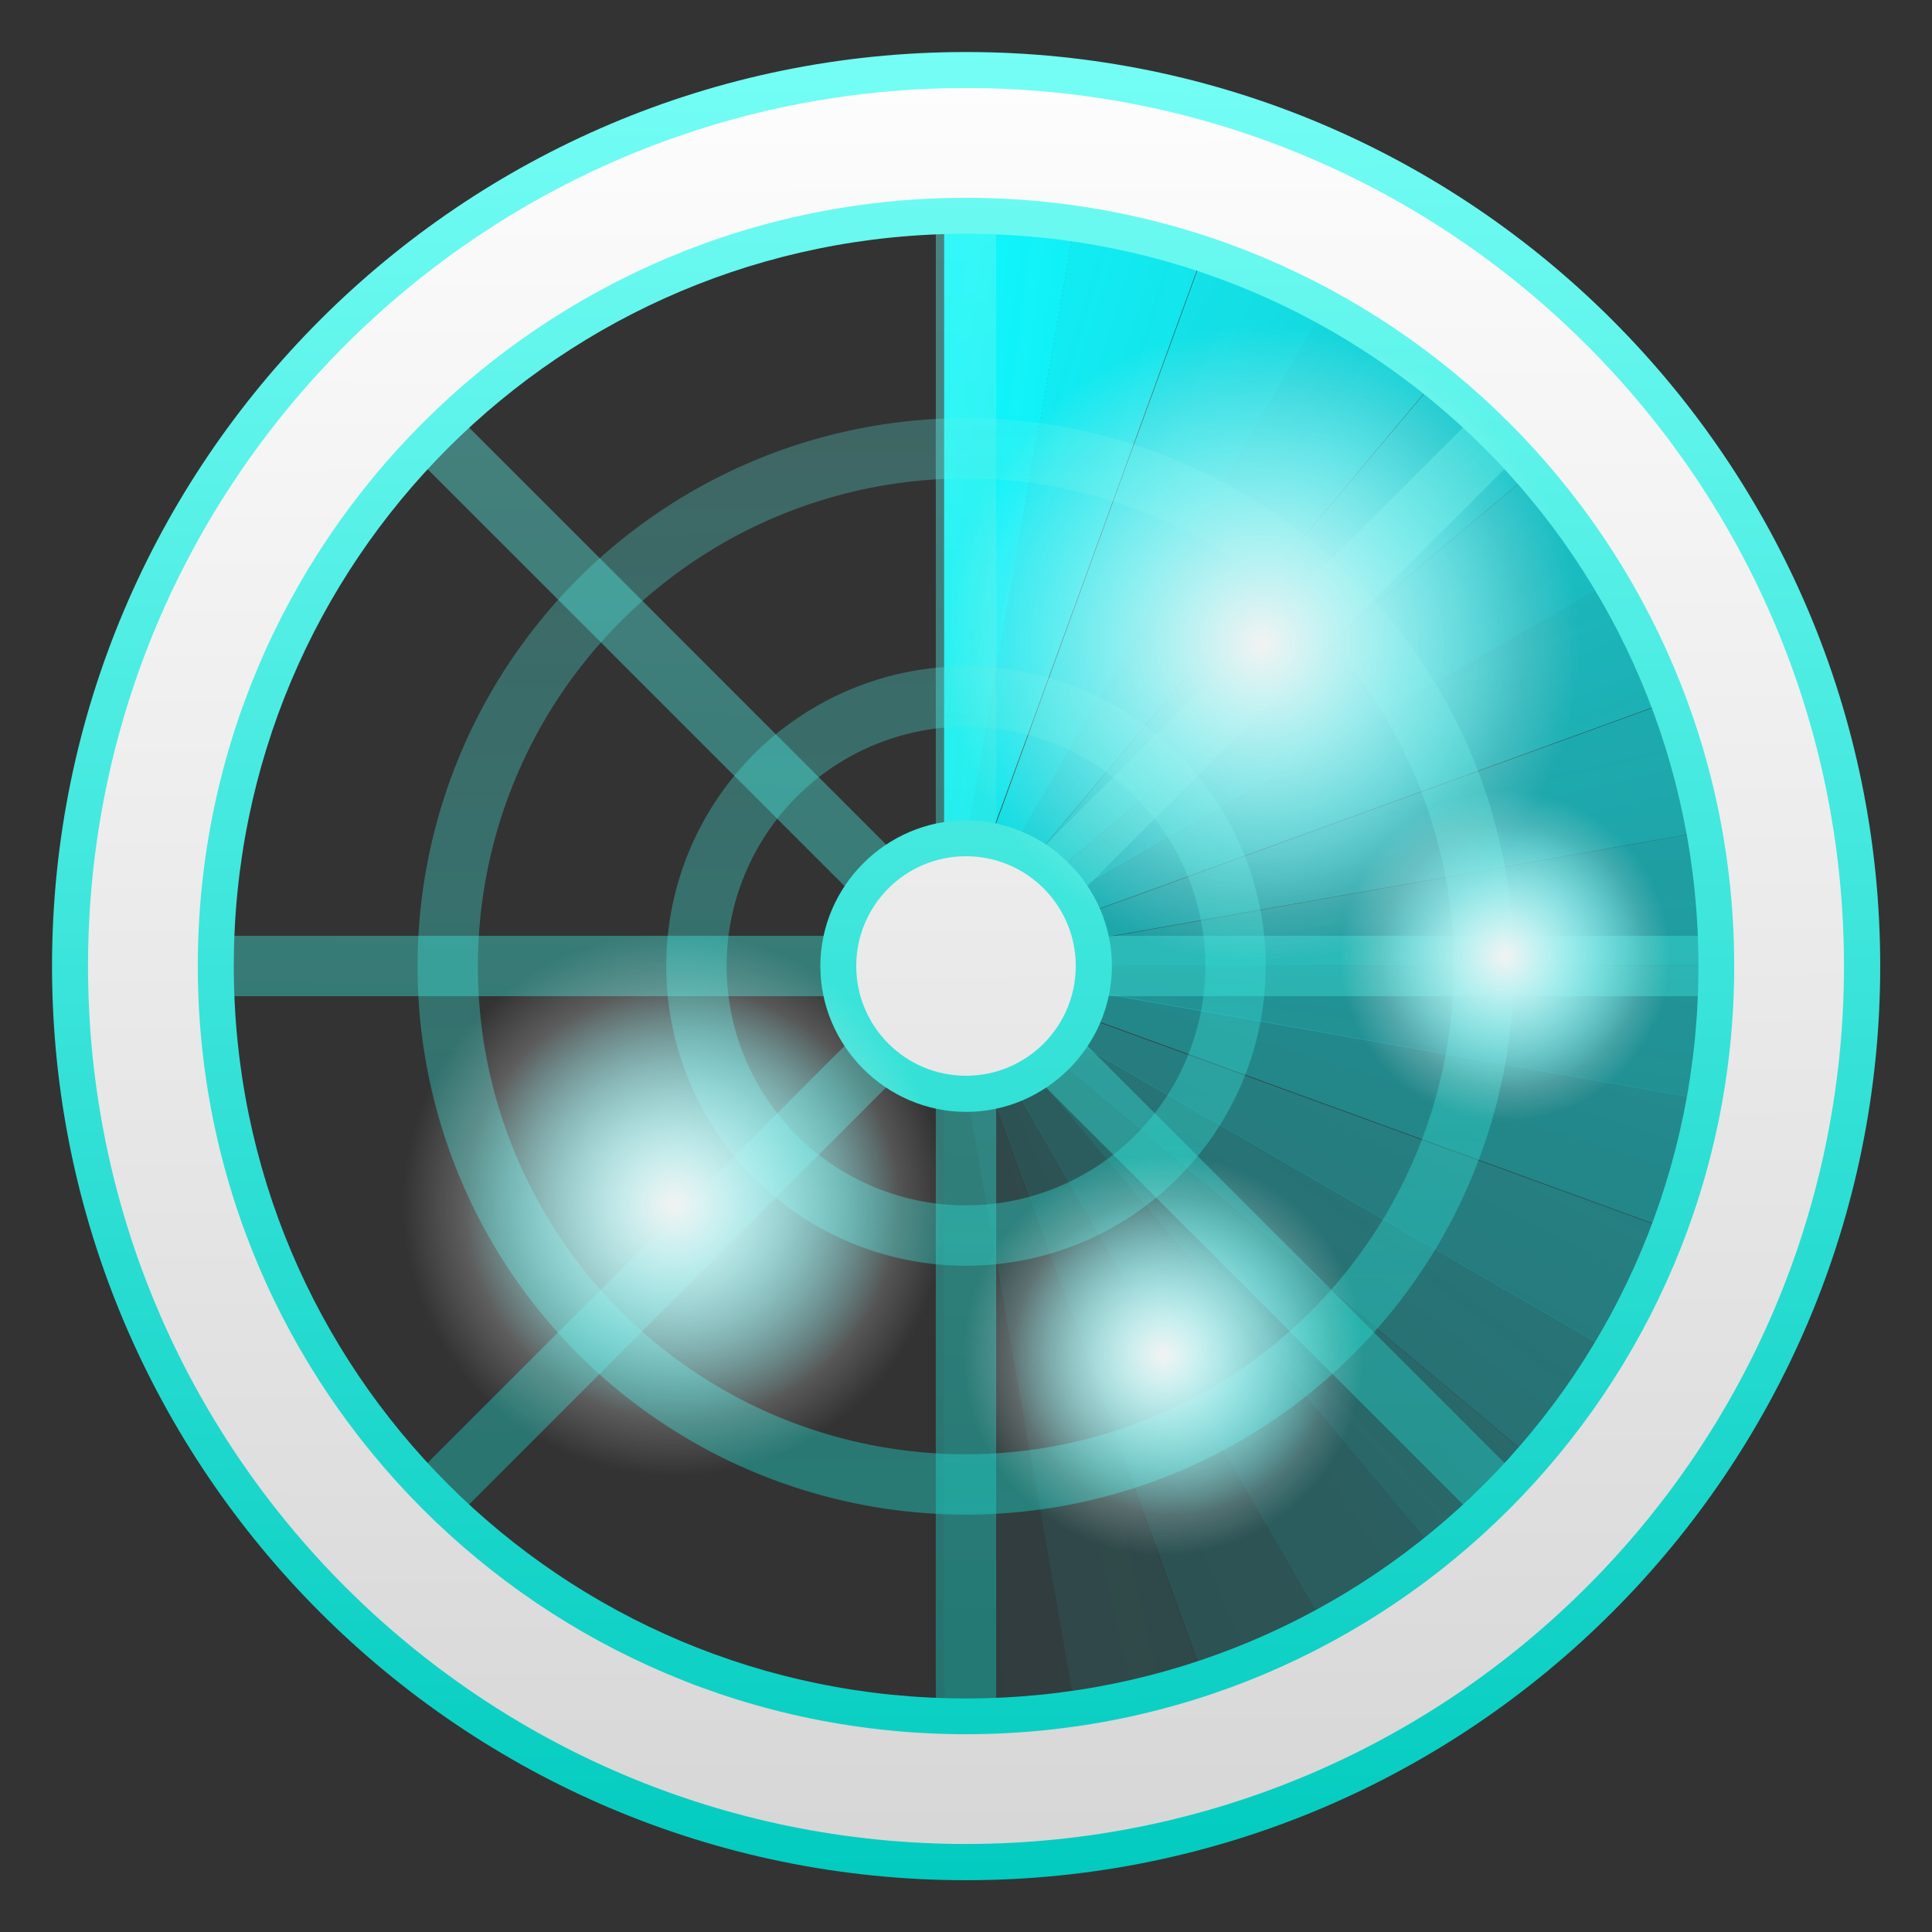 <?xml version="1.0" encoding="UTF-8" standalone="no"?>
<!-- Created with Inkscape (http://www.inkscape.org/) -->

<svg
   xmlns:dc="http://purl.org/dc/elements/1.1/"
   xmlns:cc="http://creativecommons.org/ns#"
   xmlns:rdf="http://www.w3.org/1999/02/22-rdf-syntax-ns#"
   xmlns:svg="http://www.w3.org/2000/svg"
   xmlns="http://www.w3.org/2000/svg"
   xmlns:xlink="http://www.w3.org/1999/xlink"
   xmlns:sodipodi="http://sodipodi.sourceforge.net/DTD/sodipodi-0.dtd"
   xmlns:inkscape="http://www.inkscape.org/namespaces/inkscape"
   width="32"
   height="32"
   id="svg2"
   version="1.1"
   inkscape:version="0.48.0 r9654"
   sodipodi:docname="newradar4.svg"
   inkscape:export-filename="/home/awrapp/Documents/new stuff/radarnew.png"
   inkscape:export-xdpi="180"
   inkscape:export-ydpi="180">
  <rect width="100%" height="100%" fill="#333333" stroke="none"/>
  <defs
     id="defs4">
    <linearGradient
       id="linearGradient4870">
      <stop
         id="stop4872"
         offset="0"
         style="stop-color:#00cabe;stop-opacity:1;" />
      <stop
         id="stop4874"
         offset="1"
         style="stop-color:#77fff7;stop-opacity:0.4" />
    </linearGradient>
    <linearGradient
       id="linearGradient4864">
      <stop
         id="stop4866"
         offset="0"
         style="stop-color:#00cabe;stop-opacity:1;" />
      <stop
         id="stop4868"
         offset="1"
         style="stop-color:#77fff7;stop-opacity:0.4" />
    </linearGradient>
    <linearGradient
       inkscape:collect="always"
       id="linearGradient4717">
      <stop
         style="stop-color:#00ffff;stop-opacity:1;"
         offset="0"
         id="stop4719" />
      <stop
         style="stop-color:#00ffff;stop-opacity:0;"
         offset="1"
         id="stop4721" />
    </linearGradient>
    <linearGradient
       inkscape:collect="always"
       id="linearGradient4545">
      <stop
         style="stop-color:#f2f2f2;stop-opacity:1;"
         offset="0"
         id="stop4547" />
      <stop
         style="stop-color:#f2f2f2;stop-opacity:0;"
         offset="1"
         id="stop4549" />
    </linearGradient>
    <linearGradient
       id="linearGradient3774">
      <stop
         style="stop-color:#0ff8ff;stop-opacity:1;"
         offset="0"
         id="stop3776" />
      <stop
         style="stop-color:#0ff8ff;stop-opacity:0.945;"
         offset="1"
         id="stop3778" />
    </linearGradient>
    <linearGradient
       id="linearGradient3847">
      <stop
         style="stop-color:#ffffff;stop-opacity:1;"
         offset="0"
         id="stop3849" />
      <stop
         style="stop-color:#d5d5d5;stop-opacity:1;"
         offset="1"
         id="stop3851" />
    </linearGradient>
    <linearGradient
       id="linearGradient3833">
      <stop
         style="stop-color:#00cabe;stop-opacity:1;"
         offset="0"
         id="stop3835" />
      <stop
         style="stop-color:#77fff7;stop-opacity:1;"
         offset="1"
         id="stop3837" />
    </linearGradient>
    <linearGradient
       inkscape:collect="always"
       xlink:href="#linearGradient3833"
       id="linearGradient3839"
       x1="17.197"
       y1="15.954"
       x2="27.384"
       y2="15.954"
       gradientUnits="userSpaceOnUse" />
    <linearGradient
       inkscape:collect="always"
       xlink:href="#linearGradient3833"
       id="linearGradient3841"
       x1="4.456"
       y1="15.895"
       x2="14.643"
       y2="15.895"
       gradientUnits="userSpaceOnUse" />
    <linearGradient
       inkscape:collect="always"
       xlink:href="#linearGradient3847"
       id="linearGradient3859"
       x1="0.156"
       y1="0.489"
       x2="0.058"
       y2="31.56"
       gradientUnits="userSpaceOnUse" />
    <linearGradient
       inkscape:collect="always"
       xlink:href="#linearGradient3774"
       id="linearGradient3780"
       x1="6.562"
       y1="5.272"
       x2="8.636"
       y2="5.534"
       gradientUnits="userSpaceOnUse"
       gradientTransform="matrix(1.142,0,0,1.142,-0.635,-2.376)" />
    <linearGradient
       inkscape:collect="always"
       xlink:href="#linearGradient3774-8"
       id="linearGradient3780-3"
       x1="6.562"
       y1="5.272"
       x2="8.636"
       y2="5.534"
       gradientUnits="userSpaceOnUse" />
    <linearGradient
       id="linearGradient3774-8">
      <stop
         style="stop-color:#0ff8ff;stop-opacity:1;"
         offset="0"
         id="stop3776-5" />
      <stop
         style="stop-color:#0ff8ff;stop-opacity:0.945;"
         offset="1"
         id="stop3778-5" />
    </linearGradient>
    <linearGradient
       y2="5.534"
       x2="8.636"
       y1="5.272"
       x1="6.562"
       gradientUnits="userSpaceOnUse"
       id="linearGradient3816"
       xlink:href="#linearGradient3774-8"
       inkscape:collect="always"
       gradientTransform="matrix(1.142,0,0,1.142,-0.64,-2.428)" />
    <linearGradient
       y2="5.534"
       x2="8.636"
       y1="5.272"
       x1="6.562"
       gradientUnits="userSpaceOnUse"
       id="linearGradient3816-9"
       xlink:href="#linearGradient3774-8-3"
       inkscape:collect="always" />
    <linearGradient
       id="linearGradient3774-8-3">
      <stop
         style="stop-color:#0ff8ff;stop-opacity:1;"
         offset="0"
         id="stop3776-5-9" />
      <stop
         style="stop-color:#0ff8ff;stop-opacity:0.945;"
         offset="1"
         id="stop3778-5-6" />
    </linearGradient>
    <linearGradient
       y2="5.534"
       x2="8.636"
       y1="5.272"
       x1="6.562"
       gradientUnits="userSpaceOnUse"
       id="linearGradient3850"
       xlink:href="#linearGradient3774-8-3"
       inkscape:collect="always"
       gradientTransform="matrix(1.142,0,0,1.142,-0.653,-2.479)" />
    <linearGradient
       y2="5.534"
       x2="8.636"
       y1="5.272"
       x1="6.562"
       gradientUnits="userSpaceOnUse"
       id="linearGradient3850-7"
       xlink:href="#linearGradient3774-8-3-9"
       inkscape:collect="always" />
    <linearGradient
       id="linearGradient3774-8-3-9">
      <stop
         style="stop-color:#0ff8ff;stop-opacity:1;"
         offset="0"
         id="stop3776-5-9-7" />
      <stop
         style="stop-color:#0ff8ff;stop-opacity:0.945;"
         offset="1"
         id="stop3778-5-6-1" />
    </linearGradient>
    <linearGradient
       y2="5.534"
       x2="8.636"
       y1="5.272"
       x1="6.562"
       gradientUnits="userSpaceOnUse"
       id="linearGradient3901"
       xlink:href="#linearGradient3774-8-3-9"
       inkscape:collect="always"
       gradientTransform="matrix(1.142,0,0,1.142,-0.675,-2.526)" />
    <linearGradient
       y2="5.534"
       x2="8.636"
       y1="5.272"
       x1="6.562"
       gradientUnits="userSpaceOnUse"
       id="linearGradient3901-8"
       xlink:href="#linearGradient3774-8-3-9-7"
       inkscape:collect="always" />
    <linearGradient
       id="linearGradient3774-8-3-9-7">
      <stop
         style="stop-color:#0ff8ff;stop-opacity:1;"
         offset="0"
         id="stop3776-5-9-7-5" />
      <stop
         style="stop-color:#0ff8ff;stop-opacity:0.945;"
         offset="1"
         id="stop3778-5-6-1-4" />
    </linearGradient>
    <linearGradient
       y2="5.534"
       x2="8.636"
       y1="5.272"
       x1="6.562"
       gradientUnits="userSpaceOnUse"
       id="linearGradient3935"
       xlink:href="#linearGradient3774-8-3-9-7"
       inkscape:collect="always"
       gradientTransform="matrix(1.142,0,0,1.142,-0.705,-2.569)" />
    <linearGradient
       y2="5.534"
       x2="8.636"
       y1="5.272"
       x1="6.562"
       gradientUnits="userSpaceOnUse"
       id="linearGradient3935-0"
       xlink:href="#linearGradient3774-8-3-9-7-1"
       inkscape:collect="always" />
    <linearGradient
       id="linearGradient3774-8-3-9-7-1">
      <stop
         style="stop-color:#0ff8ff;stop-opacity:1;"
         offset="0"
         id="stop3776-5-9-7-5-4" />
      <stop
         style="stop-color:#0ff8ff;stop-opacity:0.945;"
         offset="1"
         id="stop3778-5-6-1-4-7" />
    </linearGradient>
    <linearGradient
       y2="5.534"
       x2="8.636"
       y1="5.272"
       x1="6.562"
       gradientUnits="userSpaceOnUse"
       id="linearGradient3969"
       xlink:href="#linearGradient3774-8-3-9-7-1"
       inkscape:collect="always"
       gradientTransform="matrix(1.142,0,0,1.142,-0.742,-2.606)" />
    <linearGradient
       y2="5.534"
       x2="8.636"
       y1="5.272"
       x1="6.562"
       gradientUnits="userSpaceOnUse"
       id="linearGradient3969-4"
       xlink:href="#linearGradient3774-8-3-9-7-1-1"
       inkscape:collect="always" />
    <linearGradient
       id="linearGradient3774-8-3-9-7-1-1">
      <stop
         style="stop-color:#0ff8ff;stop-opacity:1;"
         offset="0"
         id="stop3776-5-9-7-5-4-8" />
      <stop
         style="stop-color:#0ff8ff;stop-opacity:0.945;"
         offset="1"
         id="stop3778-5-6-1-4-7-9" />
    </linearGradient>
    <linearGradient
       y2="5.534"
       x2="8.636"
       y1="5.272"
       x1="6.562"
       gradientUnits="userSpaceOnUse"
       id="linearGradient4003"
       xlink:href="#linearGradient3774-8-3-9-7-1-1"
       inkscape:collect="always"
       gradientTransform="matrix(1.142,0,0,1.142,-0.785,-2.635)" />
    <linearGradient
       y2="5.534"
       x2="8.636"
       y1="5.272"
       x1="6.562"
       gradientUnits="userSpaceOnUse"
       id="linearGradient4003-8"
       xlink:href="#linearGradient3774-8-3-9-7-1-1-1"
       inkscape:collect="always" />
    <linearGradient
       id="linearGradient3774-8-3-9-7-1-1-1">
      <stop
         style="stop-color:#0ff8ff;stop-opacity:1;"
         offset="0"
         id="stop3776-5-9-7-5-4-8-6" />
      <stop
         style="stop-color:#0ff8ff;stop-opacity:0.945;"
         offset="1"
         id="stop3778-5-6-1-4-7-9-1" />
    </linearGradient>
    <linearGradient
       y2="5.534"
       x2="8.636"
       y1="5.272"
       x1="6.562"
       gradientUnits="userSpaceOnUse"
       id="linearGradient4037"
       xlink:href="#linearGradient3774-8-3-9-7-1-1-1"
       inkscape:collect="always"
       gradientTransform="matrix(1.142,0,0,1.142,-0.832,-2.658)" />
    <linearGradient
       y2="5.534"
       x2="8.636"
       y1="5.272"
       x1="6.562"
       gradientUnits="userSpaceOnUse"
       id="linearGradient4037-0"
       xlink:href="#linearGradient3774-8-3-9-7-1-1-1-0"
       inkscape:collect="always" />
    <linearGradient
       id="linearGradient3774-8-3-9-7-1-1-1-0">
      <stop
         style="stop-color:#0ff8ff;stop-opacity:1;"
         offset="0"
         id="stop3776-5-9-7-5-4-8-6-0" />
      <stop
         style="stop-color:#0ff8ff;stop-opacity:0.945;"
         offset="1"
         id="stop3778-5-6-1-4-7-9-1-9" />
    </linearGradient>
    <linearGradient
       y2="5.534"
       x2="8.636"
       y1="5.272"
       x1="6.562"
       gradientUnits="userSpaceOnUse"
       id="linearGradient4071"
       xlink:href="#linearGradient3774-8-3-9-7-1-1-1-0"
       inkscape:collect="always"
       gradientTransform="matrix(1.142,0,0,1.142,-0.882,-2.671)" />
    <linearGradient
       y2="5.534"
       x2="8.636"
       y1="5.272"
       x1="6.562"
       gradientUnits="userSpaceOnUse"
       id="linearGradient4071-8"
       xlink:href="#linearGradient3774-8-3-9-7-1-1-1-0-1"
       inkscape:collect="always" />
    <linearGradient
       id="linearGradient3774-8-3-9-7-1-1-1-0-1">
      <stop
         style="stop-color:#0ff8ff;stop-opacity:1;"
         offset="0"
         id="stop3776-5-9-7-5-4-8-6-0-2" />
      <stop
         style="stop-color:#0ff8ff;stop-opacity:0.945;"
         offset="1"
         id="stop3778-5-6-1-4-7-9-1-9-8" />
    </linearGradient>
    <linearGradient
       y2="5.534"
       x2="8.636"
       y1="5.272"
       x1="6.562"
       gradientUnits="userSpaceOnUse"
       id="linearGradient4105"
       xlink:href="#linearGradient3774-8-3-9-7-1-1-1-0-1"
       inkscape:collect="always"
       gradientTransform="matrix(1.142,0,0,1.142,-0.934,-2.676)" />
    <linearGradient
       y2="5.534"
       x2="8.636"
       y1="5.272"
       x1="6.562"
       gradientUnits="userSpaceOnUse"
       id="linearGradient4105-4"
       xlink:href="#linearGradient3774-8-3-9-7-1-1-1-0-1-1"
       inkscape:collect="always" />
    <linearGradient
       id="linearGradient3774-8-3-9-7-1-1-1-0-1-1">
      <stop
         style="stop-color:#0ff8ff;stop-opacity:1;"
         offset="0"
         id="stop3776-5-9-7-5-4-8-6-0-2-0" />
      <stop
         style="stop-color:#0ff8ff;stop-opacity:0.945;"
         offset="1"
         id="stop3778-5-6-1-4-7-9-1-9-8-0" />
    </linearGradient>
    <linearGradient
       y2="5.534"
       x2="8.636"
       y1="5.272"
       x1="6.562"
       gradientUnits="userSpaceOnUse"
       id="linearGradient4139"
       xlink:href="#linearGradient3774-8-3-9-7-1-1-1-0-1-1"
       inkscape:collect="always"
       gradientTransform="matrix(1.142,0,0,1.142,-0.986,-2.671)" />
    <linearGradient
       y2="5.534"
       x2="8.636"
       y1="5.272"
       x1="6.562"
       gradientUnits="userSpaceOnUse"
       id="linearGradient4139-4"
       xlink:href="#linearGradient3774-8-3-9-7-1-1-1-0-1-1-9"
       inkscape:collect="always" />
    <linearGradient
       id="linearGradient3774-8-3-9-7-1-1-1-0-1-1-9">
      <stop
         style="stop-color:#0ff8ff;stop-opacity:1;"
         offset="0"
         id="stop3776-5-9-7-5-4-8-6-0-2-0-3" />
      <stop
         style="stop-color:#0ff8ff;stop-opacity:0.945;"
         offset="1"
         id="stop3778-5-6-1-4-7-9-1-9-8-0-7" />
    </linearGradient>
    <linearGradient
       y2="5.534"
       x2="8.636"
       y1="5.272"
       x1="6.562"
       gradientUnits="userSpaceOnUse"
       id="linearGradient4173"
       xlink:href="#linearGradient3774-8-3-9-7-1-1-1-0-1-1-9"
       inkscape:collect="always"
       gradientTransform="matrix(1.142,0,0,1.142,-1.037,-2.658)" />
    <linearGradient
       y2="5.534"
       x2="8.636"
       y1="5.272"
       x1="6.562"
       gradientUnits="userSpaceOnUse"
       id="linearGradient4173-5"
       xlink:href="#linearGradient3774-8-3-9-7-1-1-1-0-1-1-9-4"
       inkscape:collect="always" />
    <linearGradient
       id="linearGradient3774-8-3-9-7-1-1-1-0-1-1-9-4">
      <stop
         style="stop-color:#0ff8ff;stop-opacity:1;"
         offset="0"
         id="stop3776-5-9-7-5-4-8-6-0-2-0-3-5" />
      <stop
         style="stop-color:#0ff8ff;stop-opacity:0.945;"
         offset="1"
         id="stop3778-5-6-1-4-7-9-1-9-8-0-7-9" />
    </linearGradient>
    <linearGradient
       y2="5.534"
       x2="8.636"
       y1="5.272"
       x1="6.562"
       gradientUnits="userSpaceOnUse"
       id="linearGradient4224"
       xlink:href="#linearGradient3774-8-3-9-7-1-1-1-0-1-1-9-4"
       inkscape:collect="always"
       gradientTransform="matrix(1.142,0,0,1.142,-1.084,-2.635)" />
    <linearGradient
       y2="5.534"
       x2="8.636"
       y1="5.272"
       x1="6.562"
       gradientUnits="userSpaceOnUse"
       id="linearGradient4224-1"
       xlink:href="#linearGradient3774-8-3-9-7-1-1-1-0-1-1-9-4-8"
       inkscape:collect="always" />
    <linearGradient
       id="linearGradient3774-8-3-9-7-1-1-1-0-1-1-9-4-8">
      <stop
         style="stop-color:#0ff8ff;stop-opacity:1;"
         offset="0"
         id="stop3776-5-9-7-5-4-8-6-0-2-0-3-5-6" />
      <stop
         style="stop-color:#0ff8ff;stop-opacity:0.945;"
         offset="1"
         id="stop3778-5-6-1-4-7-9-1-9-8-0-7-9-3" />
    </linearGradient>
    <linearGradient
       y2="5.534"
       x2="8.636"
       y1="5.272"
       x1="6.562"
       gradientUnits="userSpaceOnUse"
       id="linearGradient4258"
       xlink:href="#linearGradient3774-8-3-9-7-1-1-1-0-1-1-9-4-8"
       inkscape:collect="always"
       gradientTransform="matrix(1.142,0,0,1.142,-1.127,-2.606)" />
    <linearGradient
       y2="5.534"
       x2="8.636"
       y1="5.272"
       x1="6.562"
       gradientUnits="userSpaceOnUse"
       id="linearGradient4258-4"
       xlink:href="#linearGradient3774-8-3-9-7-1-1-1-0-1-1-9-4-8-2"
       inkscape:collect="always" />
    <linearGradient
       id="linearGradient3774-8-3-9-7-1-1-1-0-1-1-9-4-8-2">
      <stop
         style="stop-color:#0ff8ff;stop-opacity:1;"
         offset="0"
         id="stop3776-5-9-7-5-4-8-6-0-2-0-3-5-6-0" />
      <stop
         style="stop-color:#0ff8ff;stop-opacity:0.945;"
         offset="1"
         id="stop3778-5-6-1-4-7-9-1-9-8-0-7-9-3-6" />
    </linearGradient>
    <linearGradient
       y2="5.534"
       x2="8.636"
       y1="5.272"
       x1="6.562"
       gradientUnits="userSpaceOnUse"
       id="linearGradient4292"
       xlink:href="#linearGradient3774-8-3-9-7-1-1-1-0-1-1-9-4-8-2"
       inkscape:collect="always"
       gradientTransform="matrix(1.142,0,0,1.142,-1.164,-2.569)" />
    <linearGradient
       y2="5.534"
       x2="8.636"
       y1="5.272"
       x1="6.562"
       gradientUnits="userSpaceOnUse"
       id="linearGradient4292-6"
       xlink:href="#linearGradient3774-8-3-9-7-1-1-1-0-1-1-9-4-8-2-2"
       inkscape:collect="always" />
    <linearGradient
       id="linearGradient3774-8-3-9-7-1-1-1-0-1-1-9-4-8-2-2">
      <stop
         style="stop-color:#0ff8ff;stop-opacity:1;"
         offset="0"
         id="stop3776-5-9-7-5-4-8-6-0-2-0-3-5-6-0-0" />
      <stop
         style="stop-color:#0ff8ff;stop-opacity:0.945;"
         offset="1"
         id="stop3778-5-6-1-4-7-9-1-9-8-0-7-9-3-6-2" />
    </linearGradient>
    <linearGradient
       y2="5.534"
       x2="8.636"
       y1="5.272"
       x1="6.562"
       gradientUnits="userSpaceOnUse"
       id="linearGradient4326"
       xlink:href="#linearGradient3774-8-3-9-7-1-1-1-0-1-1-9-4-8-2-2"
       inkscape:collect="always"
       gradientTransform="matrix(1.142,0,0,1.142,-1.194,-2.526)" />
    <linearGradient
       y2="5.534"
       x2="8.636"
       y1="5.272"
       x1="6.562"
       gradientUnits="userSpaceOnUse"
       id="linearGradient4326-1"
       xlink:href="#linearGradient3774-8-3-9-7-1-1-1-0-1-1-9-4-8-2-2-0"
       inkscape:collect="always" />
    <linearGradient
       id="linearGradient3774-8-3-9-7-1-1-1-0-1-1-9-4-8-2-2-0">
      <stop
         style="stop-color:#0ff8ff;stop-opacity:1;"
         offset="0"
         id="stop3776-5-9-7-5-4-8-6-0-2-0-3-5-6-0-0-1" />
      <stop
         style="stop-color:#0ff8ff;stop-opacity:0.945;"
         offset="1"
         id="stop3778-5-6-1-4-7-9-1-9-8-0-7-9-3-6-2-6" />
    </linearGradient>
    <linearGradient
       y2="5.534"
       x2="8.636"
       y1="5.272"
       x1="6.562"
       gradientUnits="userSpaceOnUse"
       id="linearGradient4360"
       xlink:href="#linearGradient3774-8-3-9-7-1-1-1-0-1-1-9-4-8-2-2-0"
       inkscape:collect="always"
       gradientTransform="matrix(1.142,0,0,1.142,-1.216,-2.479)" />
    <linearGradient
       y2="5.534"
       x2="8.636"
       y1="5.272"
       x1="6.562"
       gradientUnits="userSpaceOnUse"
       id="linearGradient4360-6"
       xlink:href="#linearGradient3774-8-3-9-7-1-1-1-0-1-1-9-4-8-2-2-0-0"
       inkscape:collect="always" />
    <linearGradient
       id="linearGradient3774-8-3-9-7-1-1-1-0-1-1-9-4-8-2-2-0-0">
      <stop
         style="stop-color:#0ff8ff;stop-opacity:1;"
         offset="0"
         id="stop3776-5-9-7-5-4-8-6-0-2-0-3-5-6-0-0-1-6" />
      <stop
         style="stop-color:#0ff8ff;stop-opacity:0.945;"
         offset="1"
         id="stop3778-5-6-1-4-7-9-1-9-8-0-7-9-3-6-2-6-9" />
    </linearGradient>
    <linearGradient
       y2="5.534"
       x2="8.636"
       y1="5.272"
       x1="6.562"
       gradientUnits="userSpaceOnUse"
       id="linearGradient4394"
       xlink:href="#linearGradient3774-8-3-9-7-1-1-1-0-1-1-9-4-8-2-2-0-0"
       inkscape:collect="always"
       gradientTransform="matrix(1.142,0,0,1.142,-1.229,-2.428)" />
    <linearGradient
       inkscape:collect="always"
       xlink:href="#linearGradient3847"
       id="linearGradient4506"
       x1="0"
       y1="-0.25"
       x2="0.125"
       y2="31.982"
       gradientUnits="userSpaceOnUse" />
    <linearGradient
       inkscape:collect="always"
       xlink:href="#linearGradient3833"
       id="linearGradient4514"
       x1="0.147"
       y1="31.804"
       x2="-0.022"
       y2="0.196"
       gradientUnits="userSpaceOnUse"
       gradientTransform="matrix(1.1,0,0,1.1,-1.604,-1.604)" />
    <radialGradient
       inkscape:collect="always"
       xlink:href="#linearGradient4545"
       id="radialGradient4551"
       cx="42.321"
       cy="-0.768"
       fx="42.321"
       fy="-0.768"
       r="1.25"
       gradientUnits="userSpaceOnUse" />
    <radialGradient
       inkscape:collect="always"
       xlink:href="#linearGradient4545-2"
       id="radialGradient4551-2"
       cx="42.321"
       cy="-0.768"
       fx="42.321"
       fy="-0.768"
       r="1.25"
       gradientUnits="userSpaceOnUse" />
    <linearGradient
       inkscape:collect="always"
       id="linearGradient4545-2">
      <stop
         style="stop-color:#f2f2f2;stop-opacity:1;"
         offset="0"
         id="stop4547-1" />
      <stop
         style="stop-color:#f2f2f2;stop-opacity:0;"
         offset="1"
         id="stop4549-4" />
    </linearGradient>
    <radialGradient
       r="1.25"
       fy="-0.768"
       fx="42.321"
       cy="-0.768"
       cx="42.321"
       gradientUnits="userSpaceOnUse"
       id="radialGradient4568"
       xlink:href="#linearGradient4545-2"
       inkscape:collect="always" />
    <radialGradient
       inkscape:collect="always"
       xlink:href="#linearGradient4545-3"
       id="radialGradient4551-27"
       cx="42.321"
       cy="-0.768"
       fx="42.321"
       fy="-0.768"
       r="1.25"
       gradientUnits="userSpaceOnUse" />
    <linearGradient
       inkscape:collect="always"
       id="linearGradient4545-3">
      <stop
         style="stop-color:#f2f2f2;stop-opacity:1;"
         offset="0"
         id="stop4547-9" />
      <stop
         style="stop-color:#f2f2f2;stop-opacity:0;"
         offset="1"
         id="stop4549-2" />
    </linearGradient>
    <radialGradient
       r="1.25"
       fy="-0.768"
       fx="42.321"
       cy="-0.768"
       cx="42.321"
       gradientUnits="userSpaceOnUse"
       id="radialGradient4568-2"
       xlink:href="#linearGradient4545-3"
       inkscape:collect="always" />
    <radialGradient
       r="1.25"
       fy="-0.768"
       fx="42.321"
       cy="-0.768"
       cx="42.321"
       gradientUnits="userSpaceOnUse"
       id="radialGradient4568-2-9"
       xlink:href="#linearGradient4545-3-8"
       inkscape:collect="always" />
    <linearGradient
       inkscape:collect="always"
       id="linearGradient4545-3-8">
      <stop
         style="stop-color:#f2f2f2;stop-opacity:1;"
         offset="0"
         id="stop4547-9-4" />
      <stop
         style="stop-color:#f2f2f2;stop-opacity:0;"
         offset="1"
         id="stop4549-2-2" />
    </linearGradient>
    <radialGradient
       r="1.25"
       fy="-0.768"
       fx="42.321"
       cy="-0.768"
       cx="42.321"
       gradientUnits="userSpaceOnUse"
       id="radialGradient4619"
       xlink:href="#linearGradient4545-3-8"
       inkscape:collect="always" />
    <radialGradient
       inkscape:collect="always"
       xlink:href="#linearGradient4545-21"
       id="radialGradient4551-6"
       cx="42.321"
       cy="-0.768"
       fx="42.321"
       fy="-0.768"
       r="1.25"
       gradientUnits="userSpaceOnUse" />
    <linearGradient
       inkscape:collect="always"
       id="linearGradient4545-21">
      <stop
         style="stop-color:#f2f2f2;stop-opacity:1;"
         offset="0"
         id="stop4547-0" />
      <stop
         style="stop-color:#f2f2f2;stop-opacity:0;"
         offset="1"
         id="stop4549-9" />
    </linearGradient>
    <radialGradient
       inkscape:collect="always"
       xlink:href="#linearGradient4717"
       id="radialGradient4723"
       cx="42.321"
       cy="-0.768"
       fx="42.321"
       fy="-0.768"
       r="1.25"
       gradientUnits="userSpaceOnUse" />
    <radialGradient
       inkscape:collect="always"
       xlink:href="#linearGradient4717"
       id="radialGradient4725"
       cx="42.321"
       cy="-0.768"
       fx="42.321"
       fy="-0.768"
       r="1.25"
       gradientUnits="userSpaceOnUse" />
    <radialGradient
       inkscape:collect="always"
       xlink:href="#linearGradient4717"
       id="radialGradient4727"
       cx="42.321"
       cy="-0.768"
       fx="42.321"
       fy="-0.768"
       r="1.25"
       gradientUnits="userSpaceOnUse" />
    <radialGradient
       inkscape:collect="always"
       xlink:href="#linearGradient4717"
       id="radialGradient4729"
       cx="42.321"
       cy="-0.768"
       fx="42.321"
       fy="-0.768"
       r="1.25"
       gradientUnits="userSpaceOnUse" />
    <linearGradient
       inkscape:collect="always"
       xlink:href="#linearGradient3833"
       id="linearGradient4800"
       x1="-0.062"
       y1="31.989"
       x2="0.366"
       y2="0.025"
       gradientUnits="userSpaceOnUse" />
    <linearGradient
       inkscape:collect="always"
       xlink:href="#linearGradient3833"
       id="linearGradient4810"
       x1="-22.643"
       y1="28.429"
       x2="-22.804"
       y2="-3.714"
       gradientUnits="userSpaceOnUse" />
    <linearGradient
       inkscape:collect="always"
       xlink:href="#linearGradient3833-1"
       id="linearGradient4810-2"
       x1="-22.643"
       y1="28.429"
       x2="-22.804"
       y2="-3.714"
       gradientUnits="userSpaceOnUse" />
    <linearGradient
       id="linearGradient3833-1">
      <stop
         style="stop-color:#00cabe;stop-opacity:1;"
         offset="0"
         id="stop3835-2" />
      <stop
         style="stop-color:#77fff7;stop-opacity:1;"
         offset="1"
         id="stop3837-6" />
    </linearGradient>
    <linearGradient
       gradientTransform="matrix(0.52,0,0,0.52,-3.169,5.884)"
       y2="-3.714"
       x2="-22.804"
       y1="28.429"
       x1="-22.643"
       gradientUnits="userSpaceOnUse"
       id="linearGradient4827"
       xlink:href="#linearGradient3833-1"
       inkscape:collect="always" />
    <linearGradient
       inkscape:collect="always"
       xlink:href="#linearGradient4864"
       id="linearGradient4860"
       x1="-14.909"
       y1="20.771"
       x2="-14.989"
       y2="3.811"
       gradientUnits="userSpaceOnUse" />
    <linearGradient
       inkscape:collect="always"
       xlink:href="#linearGradient4870"
       id="linearGradient4862"
       x1="-22.561"
       y1="28.607"
       x2="-22.714"
       y2="-3.982"
       gradientUnits="userSpaceOnUse" />
  </defs>
  <sodipodi:namedview
     id="base"
     pagecolor="#000000"
     bordercolor="#666666"
     borderopacity="1.0"
     inkscape:pageopacity="0"
     inkscape:pageshadow="2"
     inkscape:zoom="11.2"
     inkscape:cx="20.698405"
     inkscape:cy="12.000877"
     inkscape:document-units="px"
     inkscape:current-layer="layer6"
     showgrid="true"
     inkscape:snap-grids="false"
     inkscape:snap-to-guides="false"
     inkscape:window-width="1440"
     inkscape:window-height="853"
     inkscape:window-x="0"
     inkscape:window-y="-3"
     inkscape:window-maximized="1">
    <inkscape:grid
       type="xygrid"
       id="grid3040"
       empspacing="5"
       dotted="true"
       visible="true"
       enabled="true"
       snapvisiblegridlinesonly="true" />
  </sodipodi:namedview>
  <g
     inkscape:groupmode="layer"
     id="layer3"
     inkscape:label="Layer 0"
     style="display:inline"
     sodipodi:insensitive="true">
    <g
       id="g4433"
       transform="matrix(0.875,0,0,0.875,1.637,1.994)">
      <path
         sodipodi:end="4.8869219"
         sodipodi:start="4.712389"
         transform="matrix(1.363,0,0,1.363,7.056,-6.744)"
         d="M 6.563,5.125 A 11.562,11.562 0 0 1 8.57,5.301 L 6.562,16.688 z"
         sodipodi:ry="11.5625"
         sodipodi:rx="11.5625"
         sodipodi:cy="16.6875"
         sodipodi:cx="6.5625"
         id="path3002"
         style="fill:url(#linearGradient3780);fill-opacity:1;fill-rule:evenodd;stroke:none"
         sodipodi:type="arc" />
      <path
         sodipodi:end="4.8869219"
         sodipodi:start="4.712389"
         transform="matrix(1.342,0.237,-0.237,1.342,11.141,-7.952)"
         d="M 6.563,5.125 A 11.562,11.562 0 0 1 8.57,5.301 L 6.562,16.688 z"
         sodipodi:ry="11.5625"
         sodipodi:rx="11.5625"
         sodipodi:cy="16.6875"
         sodipodi:cx="6.5625"
         id="path3002-2"
         style="opacity:0.944;fill:url(#linearGradient3816);fill-opacity:1;fill-rule:evenodd;stroke:none;display:inline"
         sodipodi:type="arc" />
      <path
         sodipodi:end="4.8869219"
         sodipodi:start="4.712389"
         transform="matrix(1.281,0.466,-0.466,1.281,15.374,-8.431)"
         d="M 6.563,5.125 A 11.562,11.562 0 0 1 8.57,5.301 L 6.562,16.688 z"
         sodipodi:ry="11.5625"
         sodipodi:rx="11.5625"
         sodipodi:cy="16.6875"
         sodipodi:cx="6.5625"
         id="path3002-2-6"
         style="opacity:0.888;fill:url(#linearGradient3850);fill-opacity:1;fill-rule:evenodd;stroke:none;display:inline"
         sodipodi:type="arc" />
      <path
         sodipodi:end="4.8869219"
         sodipodi:start="4.712389"
         transform="matrix(1.18,0.681,-0.681,1.18,19.626,-8.169)"
         d="M 6.563,5.125 A 11.562,11.562 0 0 1 8.57,5.301 L 6.562,16.688 z"
         sodipodi:ry="11.5625"
         sodipodi:rx="11.5625"
         sodipodi:cy="16.6875"
         sodipodi:cx="6.5625"
         id="path3002-2-6-4"
         style="opacity:0.833;fill:url(#linearGradient3901);fill-opacity:1;fill-rule:evenodd;stroke:none;display:inline"
         sodipodi:type="arc" />
      <path
         sodipodi:end="4.8869219"
         sodipodi:start="4.712389"
         transform="matrix(1.044,0.876,-0.876,1.044,23.768,-7.172)"
         d="M 6.563,5.125 A 11.562,11.562 0 0 1 8.57,5.301 L 6.562,16.688 z"
         sodipodi:ry="11.5625"
         sodipodi:rx="11.5625"
         sodipodi:cy="16.6875"
         sodipodi:cx="6.5625"
         id="path3002-2-6-4-0"
         style="opacity:0.777;fill:url(#linearGradient3935);fill-opacity:1;fill-rule:evenodd;stroke:none;display:inline"
         sodipodi:type="arc" />
      <path
         sodipodi:end="4.8869219"
         sodipodi:start="4.712389"
         transform="matrix(0.876,1.044,-1.044,0.876,27.674,-5.471)"
         d="M 6.563,5.125 A 11.562,11.562 0 0 1 8.57,5.301 L 6.562,16.688 z"
         sodipodi:ry="11.5625"
         sodipodi:rx="11.5625"
         sodipodi:cy="16.6875"
         sodipodi:cx="6.5625"
         id="path3002-2-6-4-0-7"
         style="opacity:0.722;fill:url(#linearGradient3969);fill-opacity:1;fill-rule:evenodd;stroke:none;display:inline"
         sodipodi:type="arc" />
      <path
         sodipodi:end="4.8869219"
         sodipodi:start="4.712389"
         transform="matrix(0.681,1.18,-1.18,0.681,31.225,-3.118)"
         d="M 6.563,5.125 A 11.562,11.562 0 0 1 8.57,5.301 L 6.562,16.688 z"
         sodipodi:ry="11.5625"
         sodipodi:rx="11.5625"
         sodipodi:cy="16.6875"
         sodipodi:cx="6.5625"
         id="path3002-2-6-4-0-7-0"
         style="opacity:0.666;fill:url(#linearGradient4003);fill-opacity:1;fill-rule:evenodd;stroke:none;display:inline"
         sodipodi:type="arc" />
      <path
         sodipodi:end="4.8869219"
         sodipodi:start="4.712389"
         transform="matrix(0.466,1.281,-1.281,0.466,34.313,-0.184)"
         d="M 6.563,5.125 A 11.562,11.562 0 0 1 8.57,5.301 L 6.562,16.688 z"
         sodipodi:ry="11.5625"
         sodipodi:rx="11.5625"
         sodipodi:cy="16.6875"
         sodipodi:cx="6.5625"
         id="path3002-2-6-4-0-7-0-5"
         style="opacity:0.611;fill:url(#linearGradient4037);fill-opacity:1;fill-rule:evenodd;stroke:none;display:inline"
         sodipodi:type="arc" />
      <path
         sodipodi:end="4.8869219"
         sodipodi:start="4.712389"
         transform="matrix(0.237,1.342,-1.342,0.237,36.845,3.242)"
         d="M 6.563,5.125 A 11.562,11.562 0 0 1 8.57,5.301 L 6.562,16.688 z"
         sodipodi:ry="11.5625"
         sodipodi:rx="11.5625"
         sodipodi:cy="16.6875"
         sodipodi:cx="6.5625"
         id="path3002-2-6-4-0-7-0-5-8"
         style="opacity:0.555;fill:url(#linearGradient4071);fill-opacity:1;fill-rule:evenodd;stroke:none;display:inline"
         sodipodi:type="arc" />
      <path
         sodipodi:end="4.8869219"
         sodipodi:start="4.712389"
         transform="matrix(-2.0871182e-8,1.363,-1.363,-2.0871182e-8,38.744,7.056)"
         d="M 6.563,5.125 A 11.562,11.562 0 0 1 8.57,5.301 L 6.562,16.688 z"
         sodipodi:ry="11.5625"
         sodipodi:rx="11.5625"
         sodipodi:cy="16.6875"
         sodipodi:cx="6.5625"
         id="path3002-2-6-4-0-7-0-5-8-8"
         style="opacity:0.5;fill:url(#linearGradient4105);fill-opacity:1;fill-rule:evenodd;stroke:none;display:inline"
         sodipodi:type="arc" />
      <path
         sodipodi:end="4.8869219"
         sodipodi:start="4.712389"
         transform="matrix(-0.237,1.342,-1.342,-0.237,39.952,11.141)"
         d="M 6.563,5.125 A 11.562,11.562 0 0 1 8.57,5.301 L 6.562,16.688 z"
         sodipodi:ry="11.5625"
         sodipodi:rx="11.5625"
         sodipodi:cy="16.6875"
         sodipodi:cx="6.5625"
         id="path3002-2-6-4-0-7-0-5-8-8-5"
         style="opacity:0.444;fill:url(#linearGradient4139);fill-opacity:1;fill-rule:evenodd;stroke:none;display:inline"
         sodipodi:type="arc" />
      <path
         sodipodi:end="4.8869219"
         sodipodi:start="4.712389"
         transform="matrix(-0.466,1.281,-1.281,-0.466,40.431,15.374)"
         d="M 6.563,5.125 A 11.562,11.562 0 0 1 8.57,5.301 L 6.562,16.688 z"
         sodipodi:ry="11.5625"
         sodipodi:rx="11.5625"
         sodipodi:cy="16.6875"
         sodipodi:cx="6.5625"
         id="path3002-2-6-4-0-7-0-5-8-8-5-5"
         style="opacity:0.388;fill:url(#linearGradient4173);fill-opacity:1;fill-rule:evenodd;stroke:none;display:inline"
         sodipodi:type="arc" />
      <path
         sodipodi:end="4.8869219"
         sodipodi:start="4.712389"
         transform="matrix(-0.681,1.18,-1.18,-0.681,40.169,19.626)"
         d="M 6.563,5.125 A 11.562,11.562 0 0 1 8.57,5.301 L 6.562,16.688 z"
         sodipodi:ry="11.5625"
         sodipodi:rx="11.5625"
         sodipodi:cy="16.6875"
         sodipodi:cx="6.5625"
         id="path3002-2-6-4-0-7-0-5-8-8-5-5-3"
         style="opacity:0.333;fill:url(#linearGradient4224);fill-opacity:1;fill-rule:evenodd;stroke:none;display:inline"
         sodipodi:type="arc" />
      <path
         sodipodi:end="4.8869219"
         sodipodi:start="4.712389"
         transform="matrix(-0.876,1.044,-1.044,-0.876,39.172,23.768)"
         d="M 6.563,5.125 A 11.562,11.562 0 0 1 8.57,5.301 L 6.562,16.688 z"
         sodipodi:ry="11.5625"
         sodipodi:rx="11.5625"
         sodipodi:cy="16.6875"
         sodipodi:cx="6.5625"
         id="path3002-2-6-4-0-7-0-5-8-8-5-5-3-1"
         style="opacity:0.277;fill:url(#linearGradient4258);fill-opacity:1;fill-rule:evenodd;stroke:none;display:inline"
         sodipodi:type="arc" />
      <path
         sodipodi:end="4.8869219"
         sodipodi:start="4.712389"
         transform="matrix(-1.044,0.876,-0.876,-1.044,37.471,27.674)"
         d="M 6.563,5.125 A 11.562,11.562 0 0 1 8.57,5.301 L 6.562,16.688 z"
         sodipodi:ry="11.5625"
         sodipodi:rx="11.5625"
         sodipodi:cy="16.6875"
         sodipodi:cx="6.5625"
         id="path3002-2-6-4-0-7-0-5-8-8-5-5-3-1-6"
         style="opacity:0.222;fill:url(#linearGradient4292);fill-opacity:1;fill-rule:evenodd;stroke:none;display:inline"
         sodipodi:type="arc" />
      <path
         sodipodi:end="4.8869219"
         sodipodi:start="4.712389"
         transform="matrix(-1.18,0.681,-0.681,-1.18,35.118,31.225)"
         d="M 6.563,5.125 A 11.562,11.562 0 0 1 8.57,5.301 L 6.562,16.688 z"
         sodipodi:ry="11.5625"
         sodipodi:rx="11.5625"
         sodipodi:cy="16.6875"
         sodipodi:cx="6.5625"
         id="path3002-2-6-4-0-7-0-5-8-8-5-5-3-1-6-3"
         style="opacity:0.166;fill:url(#linearGradient4326);fill-opacity:1;fill-rule:evenodd;stroke:none;display:inline"
         sodipodi:type="arc" />
      <path
         sodipodi:end="4.8869219"
         sodipodi:start="4.712389"
         transform="matrix(-1.281,0.466,-0.466,-1.281,32.184,34.313)"
         d="M 6.563,5.125 A 11.562,11.562 0 0 1 8.57,5.301 L 6.562,16.688 z"
         sodipodi:ry="11.5625"
         sodipodi:rx="11.5625"
         sodipodi:cy="16.6875"
         sodipodi:cx="6.5625"
         id="path3002-2-6-4-0-7-0-5-8-8-5-5-3-1-6-3-0"
         style="opacity:0.111;fill:url(#linearGradient4360);fill-opacity:1;fill-rule:evenodd;stroke:none;display:inline"
         sodipodi:type="arc" />
      <path
         sodipodi:end="4.8869219"
         sodipodi:start="4.712389"
         transform="matrix(-1.342,0.237,-0.237,-1.342,28.758,36.845)"
         d="M 6.563,5.125 A 11.562,11.562 0 0 1 8.57,5.301 L 6.562,16.688 z"
         sodipodi:ry="11.5625"
         sodipodi:rx="11.5625"
         sodipodi:cy="16.6875"
         sodipodi:cx="6.5625"
         id="path3002-2-6-4-0-7-0-5-8-8-5-5-3-1-6-3-0-4"
         style="opacity:0.055;fill:url(#linearGradient4394);fill-opacity:1;fill-rule:evenodd;stroke:none;display:inline"
         sodipodi:type="arc" />
    </g>
  </g>
  <g
     inkscape:label="Layer 1"
     inkscape:groupmode="layer"
     id="layer1"
     transform="translate(0,-1020.362)"
     style="display:inline"
     sodipodi:insensitive="true">
    <path
       style="opacity:0.4;fill:url(#linearGradient4800);fill-opacity:1;fill-rule:evenodd;stroke:none"
       d="m 15.5,2.25 0,12.562 -8.75,-8.75 -0.688,0.688 8.75,8.75 -12.375,0 0,1 12.375,0 -8.75,8.75 0.688,0.688 8.75,-8.75 0,12.219 1,0 0,-12.219 8.75,8.75 0.688,-0.688 -8.75,-8.75 12.375,0 0,-1 -12.375,0 8.75,-8.75 -0.688,-0.688 -8.75,8.75 0,-12.562 -1,0 z"
       transform="translate(0,1020.362)"
       id="rect4498"
       inkscape:connector-curvature="0" />
    <path
       sodipodi:type="arc"
       style="opacity:0.5;fill:none;stroke:url(#linearGradient4862);stroke-opacity:1"
       id="path4802"
       sodipodi:cx="-6.6071429"
       sodipodi:cy="12.267858"
       sodipodi:rx="4.4642859"
       sodipodi:ry="4.4642859"
       d="m -2.143,12.268 a 4.464,4.464 0 1 1 -8.929,0 4.464,4.464 0 1 1 8.929,0 z"
       transform="translate(22.607,1024.094)" />
    <path
       sodipodi:type="arc"
       style="opacity:0.5;fill:none;stroke:url(#linearGradient4860);stroke-width:0.52;stroke-miterlimit:4;stroke-opacity:1;stroke-dasharray:none;display:inline"
       id="path4802-9"
       sodipodi:cx="-6.6071429"
       sodipodi:cy="12.267858"
       sodipodi:rx="4.4642859"
       sodipodi:ry="4.4642859"
       d="m -2.143,12.268 a 4.464,4.464 0 1 1 -8.929,0 4.464,4.464 0 1 1 8.929,0 z"
       transform="matrix(1.922,0,0,1.922,28.696,1012.789)" />
  </g>
  <g
     inkscape:groupmode="layer"
     id="layer2"
     inkscape:label="Layer 2"
     style="display:inline"
     sodipodi:insensitive="true">
    <path
       sodipodi:type="inkscape:offset"
       inkscape:radius="0.64795887"
       inkscape:original="M 16 0 C 7.163444 0 0 7.1634448 0 16 C 0 24.836556 7.163444 32 16 32 C 24.836556 32 32 24.836556 32 16 C 32 7.1634448 24.836556 0 16 0 z M 16 2 C 23.731987 2 30 8.2680138 30 16 C 30 23.731987 23.731987 30 16 30 C 8.268013 30 2 23.731987 2 16 C 2 8.2680138 8.268013 2 16 2 z M 16 14 C 14.89543 14 14 14.89543 14 16 C 14 17.10457 14.89543 18 16 18 C 17.10457 18 18 17.10457 18 16 C 18 14.89543 17.10457 14 16 14 z "
       style="fill:url(#linearGradient4514);fill-opacity:1;fill-rule:evenodd;stroke:none;display:inline"
       id="path4496"
       d="M 16,-0.656 C 6.813,-0.656 -0.656,6.813 -0.656,16 -0.656,25.187 6.813,32.656 16,32.656 25.187,32.656 32.656,25.187 32.656,16 32.656,6.813 25.187,-0.656 16,-0.656 z m 0,3.312 C 23.382,2.656 29.344,8.618 29.344,16 29.344,23.382 23.382,29.344 16,29.344 8.618,29.344 2.656,23.382 2.656,16 2.656,8.618 8.618,2.656 16,2.656 z m 0,10.688 c -1.455,0 -2.656,1.201 -2.656,2.656 0,1.455 1.201,2.656 2.656,2.656 1.455,0 2.656,-1.201 2.656,-2.656 0,-1.455 -1.201,-2.656 -2.656,-2.656 z"
       transform="matrix(0.909,0,0,0.909,1.458,1.458)" />
  </g>
  <g
     inkscape:groupmode="layer"
     id="layer4"
     inkscape:label="Layer 3"
     style="display:inline"
     sodipodi:insensitive="true">
    <path
       style="fill:url(#linearGradient4506);fill-opacity:1;fill-rule:evenodd;stroke:none"
       d="M 16,1.458 C 7.969,1.458 1.458,7.969 1.458,16 1.458,24.031 7.969,30.542 16,30.542 24.031,30.542 30.542,24.031 30.542,16 30.542,7.969 24.031,1.458 16,1.458 z m 0,1.818 C 23.027,3.276 28.724,8.973 28.724,16 28.724,23.027 23.027,28.724 16,28.724 8.973,28.724 3.276,23.027 3.276,16 3.276,8.973 8.973,3.276 16,3.276 z m 0,10.906 c -1.004,0 -1.818,0.814 -1.818,1.818 0,1.004 0.814,1.818 1.818,1.818 1.004,0 1.818,-0.814 1.818,-1.818 0,-1.004 -0.814,-1.818 -1.818,-1.818 z"
       id="path4454"
       inkscape:connector-curvature="0" />
  </g>
  <g
     inkscape:groupmode="layer"
     id="layer5"
     inkscape:label="Layer 4"
     sodipodi:insensitive="true"
     style="display:inline">
    <path
       sodipodi:type="arc"
       style="fill:url(#radialGradient4729);fill-opacity:1;fill-rule:evenodd;stroke:none"
       id="path4543-3"
       sodipodi:cx="42.32143"
       sodipodi:cy="-0.76785713"
       sodipodi:rx="1.25"
       sodipodi:ry="1.25"
       d="m 43.571,-0.768 a 1.25,1.25 0 1 1 -2.5,0 1.25,1.25 0 1 1 2.5,0 z"
       transform="matrix(3.375,0,0,3.375,-121.808,13.252)" />
    <path
       sodipodi:type="arc"
       style="fill:url(#radialGradient4727);fill-opacity:1;fill-rule:evenodd;stroke:none"
       id="path4543-1-0"
       sodipodi:cx="42.32143"
       sodipodi:cy="-0.76785713"
       sodipodi:rx="1.25"
       sodipodi:ry="1.25"
       d="m 43.571,-0.768 a 1.25,1.25 0 1 1 -2.5,0 1.25,1.25 0 1 1 2.5,0 z"
       transform="matrix(2.125,0,0,2.125,-70.513,24.078)" />
    <path
       sodipodi:type="arc"
       style="fill:url(#radialGradient4725);fill-opacity:1;fill-rule:evenodd;stroke:none"
       id="path4543-4-9"
       sodipodi:cx="42.32143"
       sodipodi:cy="-0.76785713"
       sodipodi:rx="1.25"
       sodipodi:ry="1.25"
       d="m 43.571,-0.768 a 1.25,1.25 0 1 1 -2.5,0 1.25,1.25 0 1 1 2.5,0 z"
       transform="matrix(2.875,0,0,2.875,-110.379,22.154)" />
    <path
       sodipodi:type="arc"
       style="fill:url(#radialGradient4723);fill-opacity:1;fill-rule:evenodd;stroke:none"
       id="path4543-4-2-0"
       sodipodi:cx="42.32143"
       sodipodi:cy="-0.76785713"
       sodipodi:rx="1.25"
       sodipodi:ry="1.25"
       d="m 43.571,-0.768 a 1.25,1.25 0 1 1 -2.5,0 1.25,1.25 0 1 1 2.5,0 z"
       transform="matrix(1.75,0,0,1.75,-49.018,17.183)" />
  </g>
  <g
     inkscape:groupmode="layer"
     id="layer6"
     inkscape:label="Layer 5"
     style="display:inline">
    <path
       sodipodi:type="arc"
       style="fill:url(#radialGradient4551);fill-opacity:1;fill-rule:evenodd;stroke:none"
       id="path4543"
       sodipodi:cx="42.32143"
       sodipodi:cy="-0.76785713"
       sodipodi:rx="1.25"
       sodipodi:ry="1.25"
       d="m 43.571,-0.768 a 1.25,1.25 0 1 1 -2.5,0 1.25,1.25 0 1 1 2.5,0 z"
       transform="matrix(4.219,0,0,4.219,-157.651,13.9)" />
    <path
       sodipodi:type="arc"
       style="fill:url(#radialGradient4568);fill-opacity:1;fill-rule:evenodd;stroke:none"
       id="path4543-1"
       sodipodi:cx="42.32143"
       sodipodi:cy="-0.76785713"
       sodipodi:rx="1.25"
       sodipodi:ry="1.25"
       d="m 43.571,-0.768 a 1.25,1.25 0 1 1 -2.5,0 1.25,1.25 0 1 1 2.5,0 z"
       transform="matrix(2.656,0,0,2.656,-93.131,24.486)" />
    <path
       sodipodi:type="arc"
       style="fill:url(#radialGradient4568-2);fill-opacity:1;fill-rule:evenodd;stroke:none"
       id="path4543-4"
       sodipodi:cx="42.32143"
       sodipodi:cy="-0.76785713"
       sodipodi:rx="1.25"
       sodipodi:ry="1.25"
       d="m 43.571,-0.768 a 1.25,1.25 0 1 1 -2.5,0 1.25,1.25 0 1 1 2.5,0 z"
       transform="matrix(3.594,0,0,3.594,-140.932,22.706)" />
    <path
       sodipodi:type="arc"
       style="fill:url(#radialGradient4619);fill-opacity:1;fill-rule:evenodd;stroke:none"
       id="path4543-4-2"
       sodipodi:cx="42.32143"
       sodipodi:cy="-0.76785713"
       sodipodi:rx="1.25"
       sodipodi:ry="1.25"
       d="m 43.571,-0.768 a 1.25,1.25 0 1 1 -2.5,0 1.25,1.25 0 1 1 2.5,0 z"
       transform="matrix(2.188,0,0,2.188,-67.667,17.519)" />
  </g>
</svg>
